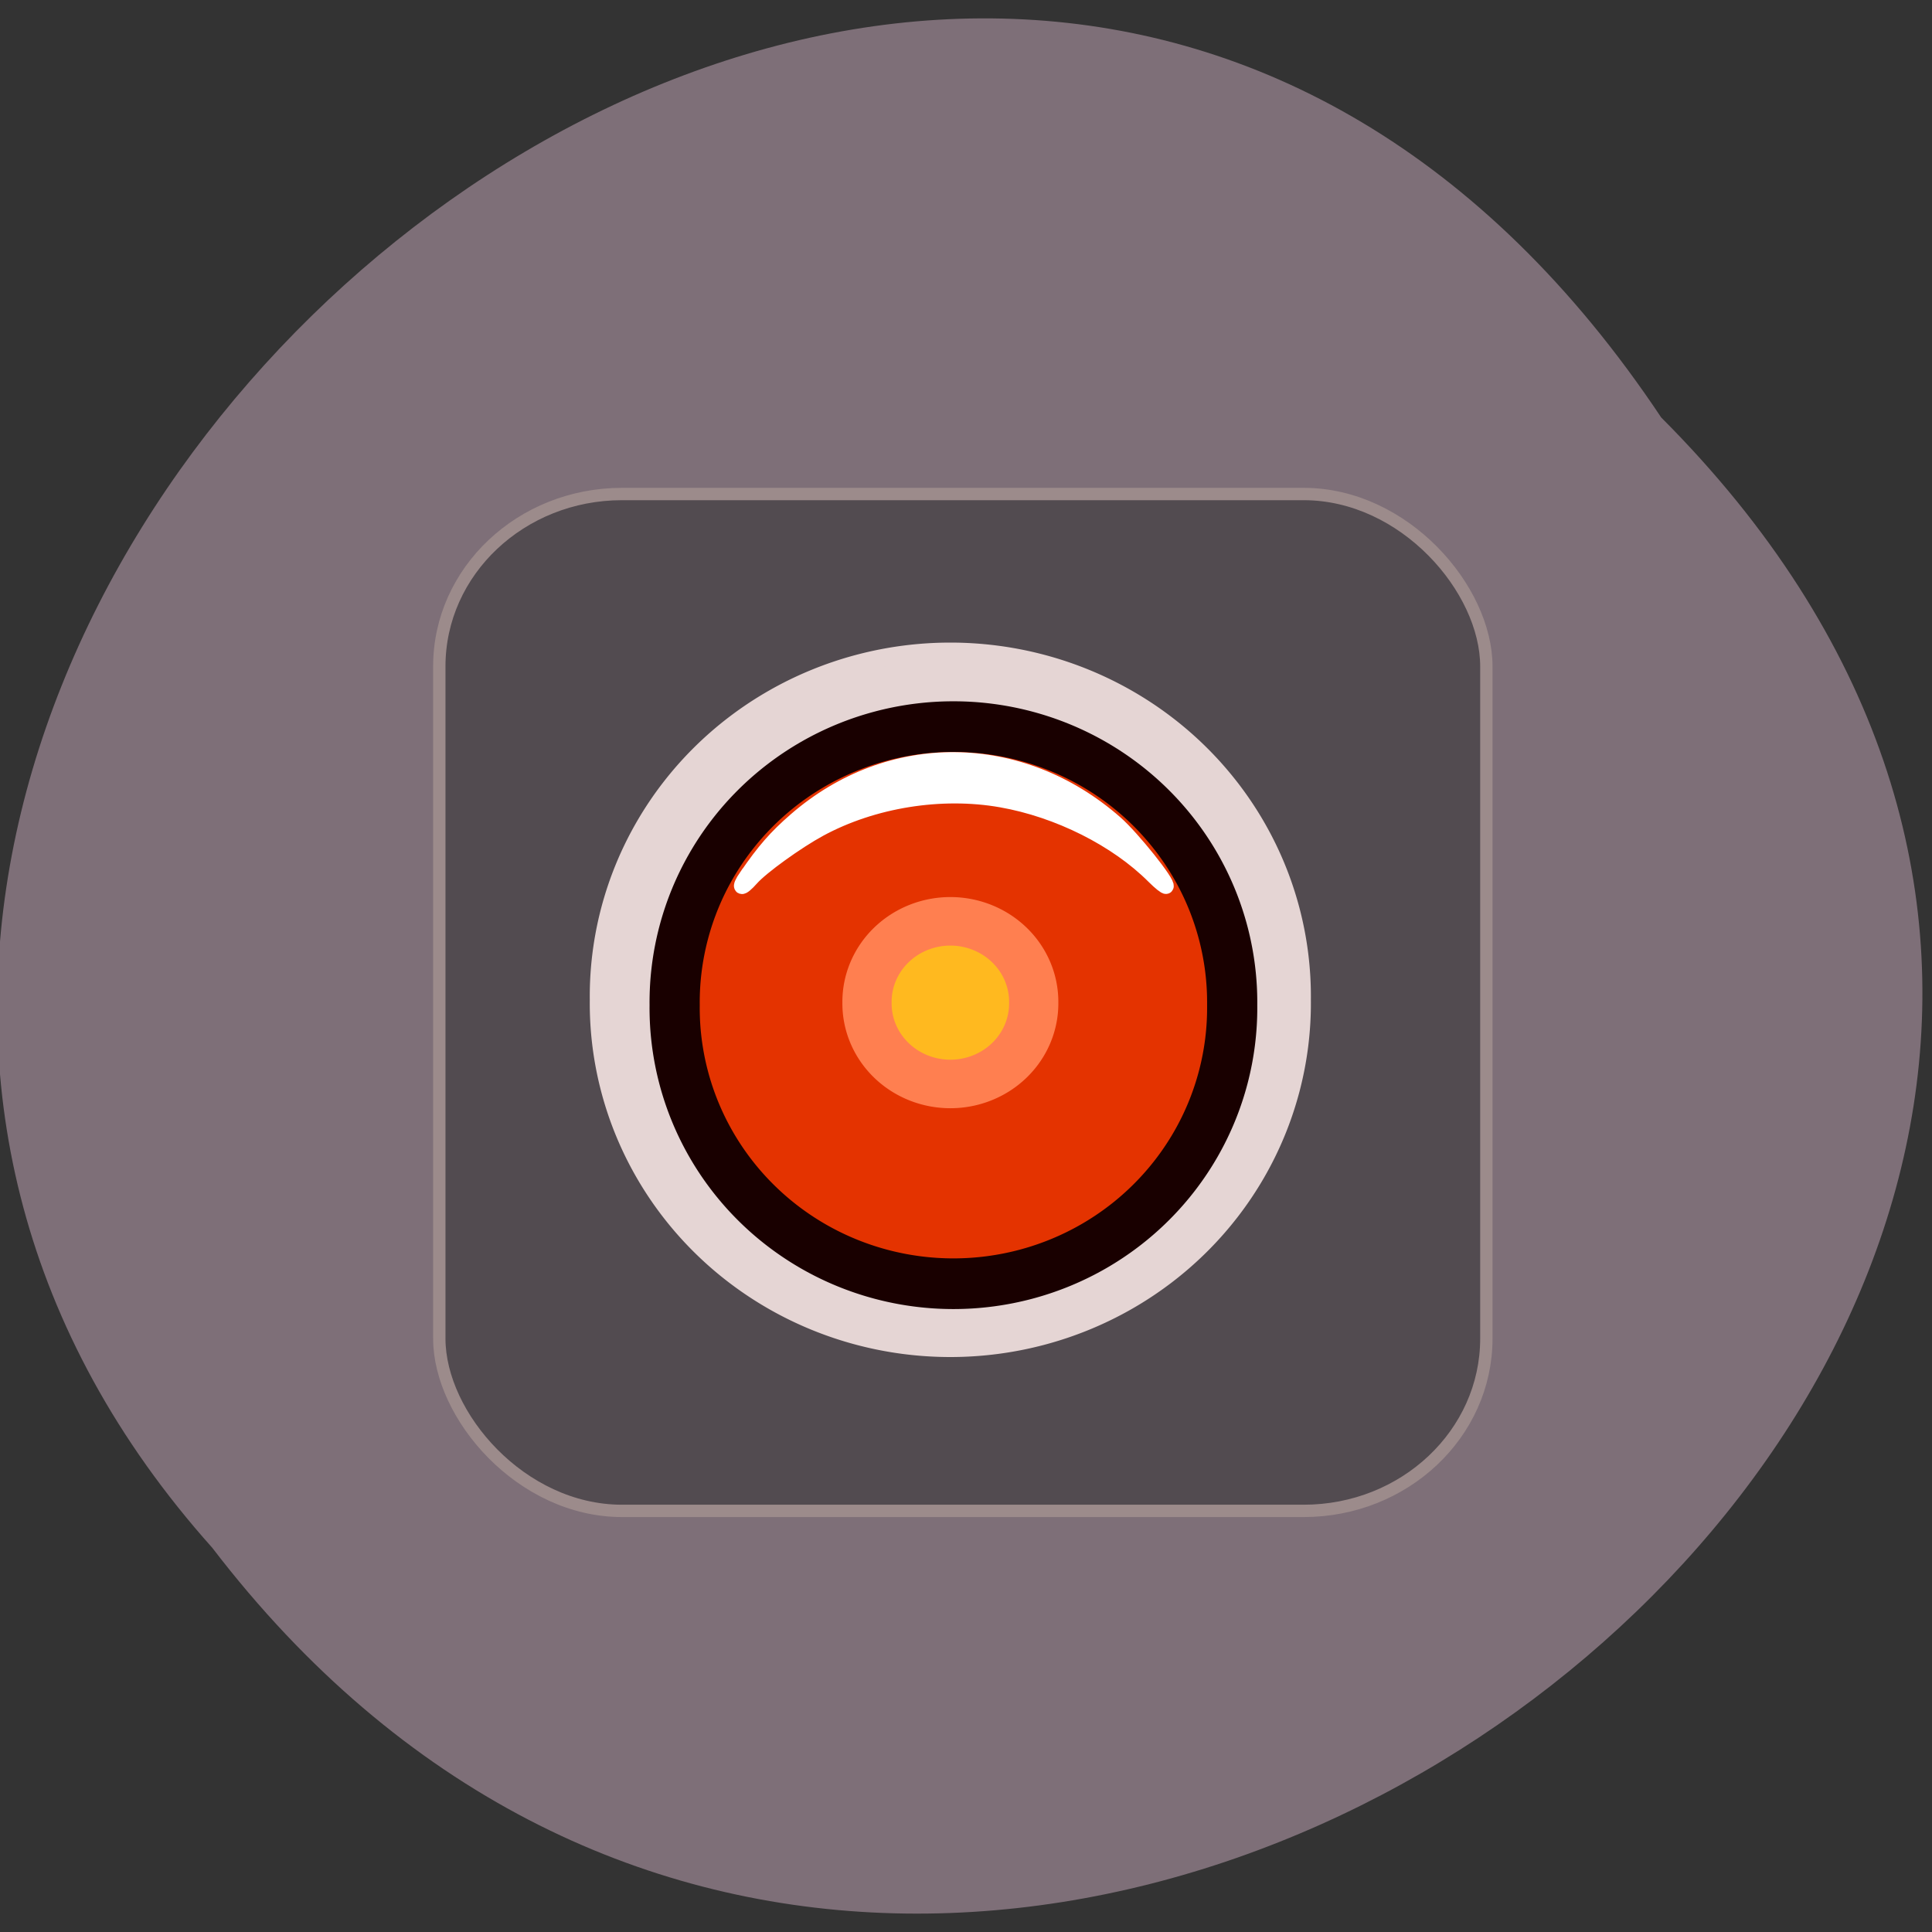<svg xmlns="http://www.w3.org/2000/svg" xmlns:xlink="http://www.w3.org/1999/xlink" viewBox="0 0 256 256"><rect x="0" y="0" width="256" height="256" fill="#333333" stroke="none"/><defs><path d="m 245.46 129.52 l -97.89 -96.9 c -5.556 -5.502 -16.222 -11.873 -23.7 -14.16 l -39.518 -12.08 c -7.479 -2.286 -18.1 0.391 -23.599 5.948 l -13.441 13.578 c -5.5 5.559 -14.502 14.653 -20 20.21 l -13.44 13.579 c -5.5 5.558 -8.07 16.206 -5.706 23.658 l 12.483 39.39 c 2.363 7.456 8.843 18.06 14.399 23.556 l 97.89 96.9 c 5.558 5.502 14.605 5.455 20.1 -0.101 l 36.26 -36.63 c 5.504 -5.559 14.503 -14.651 20 -20.21 l 36.26 -36.629 c 5.502 -5.56 5.455 -14.606 -0.101 -20.11 z m -178.09 -50.74 c -7.198 0 -13.03 -5.835 -13.03 -13.03 0 -7.197 5.835 -13.03 13.03 -13.03 7.197 0 13.03 5.835 13.03 13.03 -0.001 7.198 -5.836 13.03 -13.03 13.03 z" id="0"/><use id="1" xlink:href="#0"/><path id="3" d="m 179.16 142.82 a 39.592 38.792 0 1 1 -79.18 0 39.592 38.792 0 1 1 79.18 0 z"/><clipPath id="2"><use xlink:href="#0"/></clipPath><clipPath clip-path="url(#2)"><use xlink:href="#1"/></clipPath><clipPath clip-path="url(#2)"><use xlink:href="#1"/></clipPath></defs><g fill="#7e6f78" color="#000"><path d="M 212.32,840.15 C 342.21,945 152.05,1134.27 37.11,1013.36 -78.08,909.3 101.7,707.34 212.32,840.15 z" transform="matrix(0.988 0.112 -0.109 0.978 101.92 -790.13)"/></g><rect width="138.74" height="134.74" x="58.21" y="65.46" rx="24.21" ry="22.839" fill="#524b50" stroke="#9c8b8b" stroke-width="1.635"/><use transform="matrix(1.177 0 0 1.178 -38.35 -35.762)" fill="#e5d5d4" stroke="#e5d5d4" stroke-width="2" xlink:href="#3"/><use transform="matrix(0.933 0 0 0.942 -3.886 -1.346)" fill="#e43300" stroke="#190000" stroke-width="7.127" xlink:href="#3"/><use transform="matrix(0.279 0 0 0.275 86.988 93.58)" fill="#ffb91f" stroke="#ff7f50" stroke-width="23.383" xlink:href="#3"/><path d="m 98.92 116.1 c 2.344 -3.411 3.879 -5.168 6.509 -7.454 12.428 -10.801 29.798 -10.64 42.37 0.393 2.259 1.983 7.086 8.02 6.725 8.416 -0.087 0.094 -0.828 -0.499 -1.647 -1.319 -4.924 -4.93 -12.654 -8.811 -20.2 -10.14 -7.969 -1.404 -17 0.048 -24.05 3.864 -3.042 1.648 -7.71 5.02 -9.04 6.519 -1.409 1.597 -1.844 1.418 -0.678 -0.279 z" fill="#fff" stroke="#fff" stroke-width="1.981"/></svg>